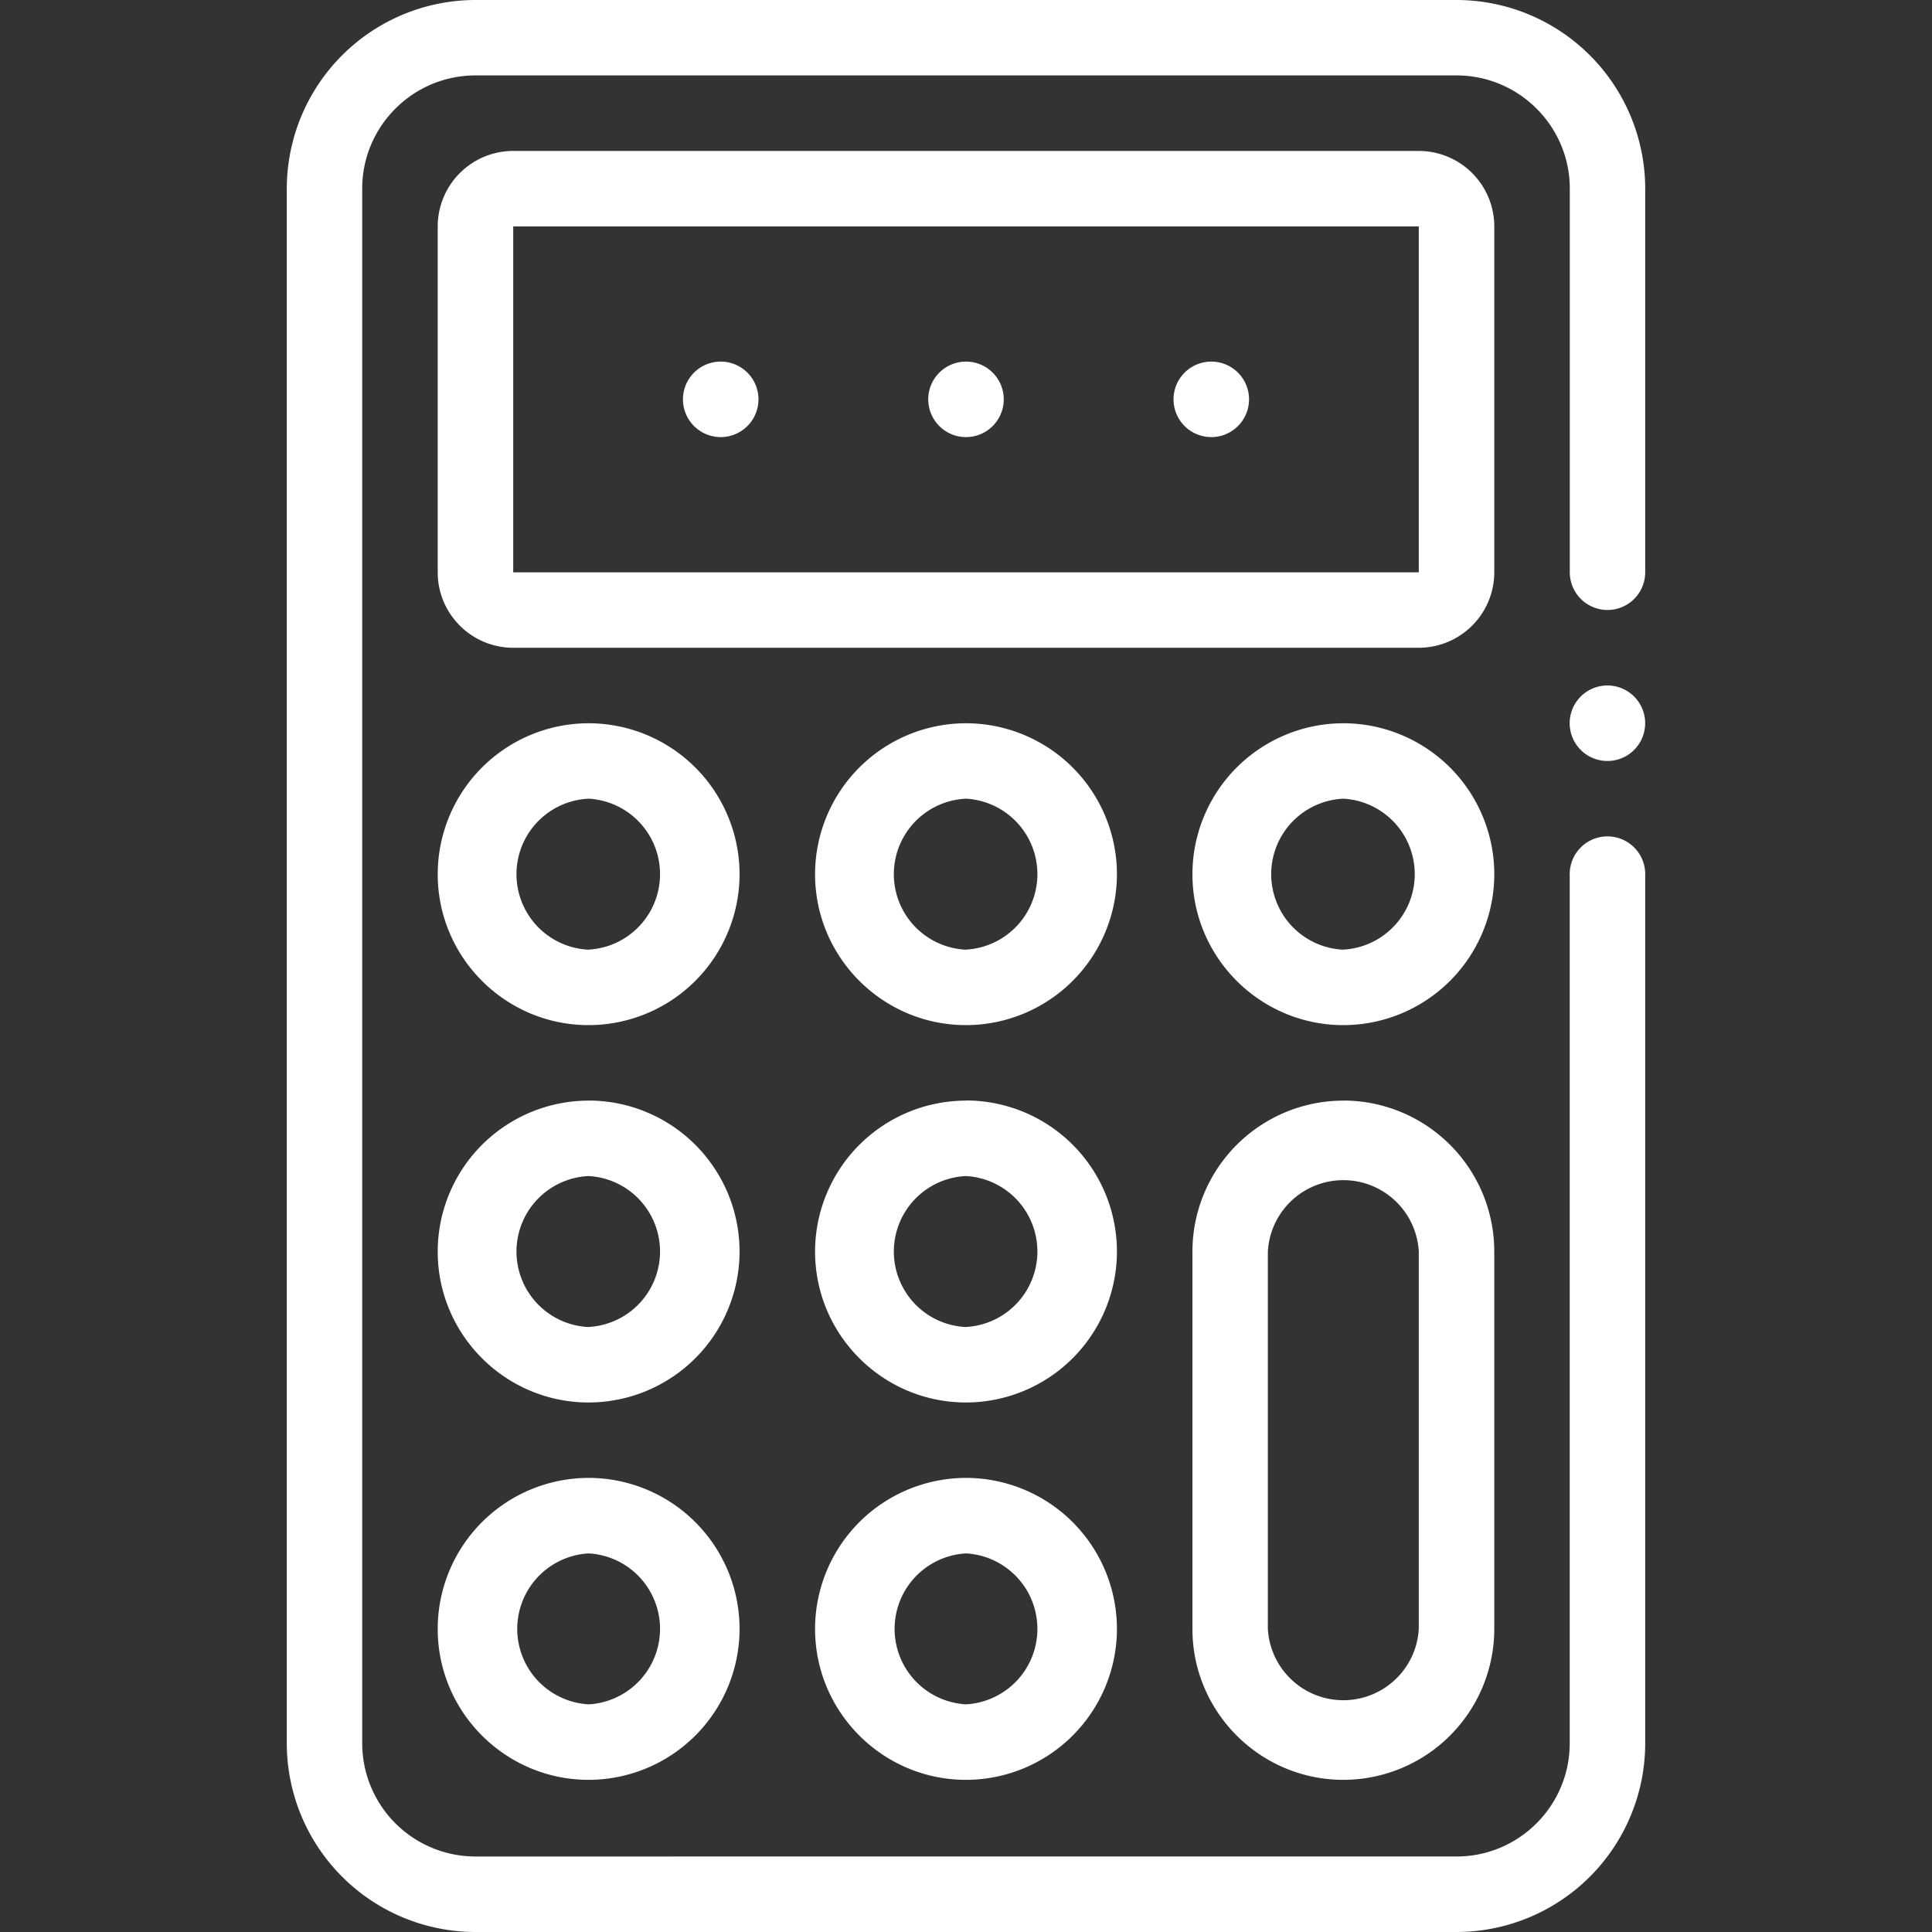 <svg width="25" height="25" fill="none" xmlns="http://www.w3.org/2000/svg"><rect width="100%" height="100%" fill="#333333" stroke="none"/><path d="M20.8 10.823a.488.488 0 00-.488.489v11.247c0 .807-.657 1.464-1.464 1.464H6.152a1.466 1.466 0 01-1.465-1.464V2.44c0-.807.658-1.464 1.465-1.464h12.696c.807 0 1.465.657 1.465 1.464v4.965a.488.488 0 10.976 0V2.44A2.444 2.444 0 0018.848 0H6.152a2.444 2.444 0 00-2.441 2.441V22.56A2.444 2.444 0 006.152 25h12.696a2.444 2.444 0 002.441-2.441V11.312a.488.488 0 00-.488-.489z" fill="#fff"/><path d="M19.336 2.93a.978.978 0 00-.977-.977H6.641a.978.978 0 00-.977.977v4.476c0 .538.438.976.977.976h11.718a.978.978 0 00.977-.976V2.93zm-.977 4.476H6.641V2.93h11.718v4.476zM12.5 14.242a1.955 1.955 0 00-1.953 1.953c0 1.077.876 1.953 1.953 1.953a1.955 1.955 0 001.953-1.953A1.955 1.955 0 0012.5 14.24zm0 2.93a.978.978 0 010-1.954.978.978 0 010 1.953zm-4.883-2.93a1.955 1.955 0 00-1.953 1.953c0 1.077.876 1.953 1.953 1.953a1.955 1.955 0 001.953-1.953 1.955 1.955 0 00-1.953-1.954zm0 2.93a.978.978 0 010-1.954.978.978 0 010 1.953zM12.5 9.359a1.955 1.955 0 00-1.953 1.953c0 1.077.876 1.953 1.953 1.953a1.955 1.955 0 001.953-1.953A1.955 1.955 0 0012.5 9.359zm0 2.93a.978.978 0 010-1.954.978.978 0 010 1.953zm4.883-2.93a1.955 1.955 0 00-1.953 1.953c0 1.077.876 1.953 1.953 1.953a1.955 1.955 0 001.953-1.953 1.955 1.955 0 00-1.953-1.953zm0 2.93a.978.978 0 010-1.954.978.978 0 010 1.953zm-9.766-2.93a1.955 1.955 0 00-1.953 1.953c0 1.077.876 1.953 1.953 1.953a1.955 1.955 0 001.953-1.953 1.955 1.955 0 00-1.953-1.953zm0 2.93a.978.978 0 010-1.954.978.978 0 010 1.953zm4.883 6.835a1.955 1.955 0 00-1.953 1.954c0 1.076.876 1.953 1.953 1.953a1.955 1.955 0 001.953-1.953 1.955 1.955 0 00-1.953-1.954zm0 2.93a.978.978 0 010-1.953.978.978 0 010 1.953zm-4.883-2.93a1.955 1.955 0 00-1.953 1.954c0 1.076.876 1.953 1.953 1.953a1.955 1.955 0 001.953-1.953 1.955 1.955 0 00-1.953-1.954zm0 2.93a.978.978 0 010-1.953.978.978 0 010 1.953z" fill="#fff"/><path d="M12.5 5.656a.488.488 0 100-.977.488.488 0 000 .977zm3.174 0a.488.488 0 100-.977.488.488 0 000 .977zm-6.348 0a.488.488 0 100-.977.488.488 0 000 .977zm8.057 8.586a1.955 1.955 0 00-1.953 1.953v4.883c0 1.076.876 1.953 1.953 1.953a1.955 1.955 0 001.953-1.953v-4.883a1.955 1.955 0 00-1.953-1.954zm.976 6.835a.978.978 0 01-1.953 0v-4.882a.978.978 0 011.953 0v4.883zM20.8 9.847a.488.488 0 100-.977.488.488 0 000 .977z" fill="#fff"/></svg>